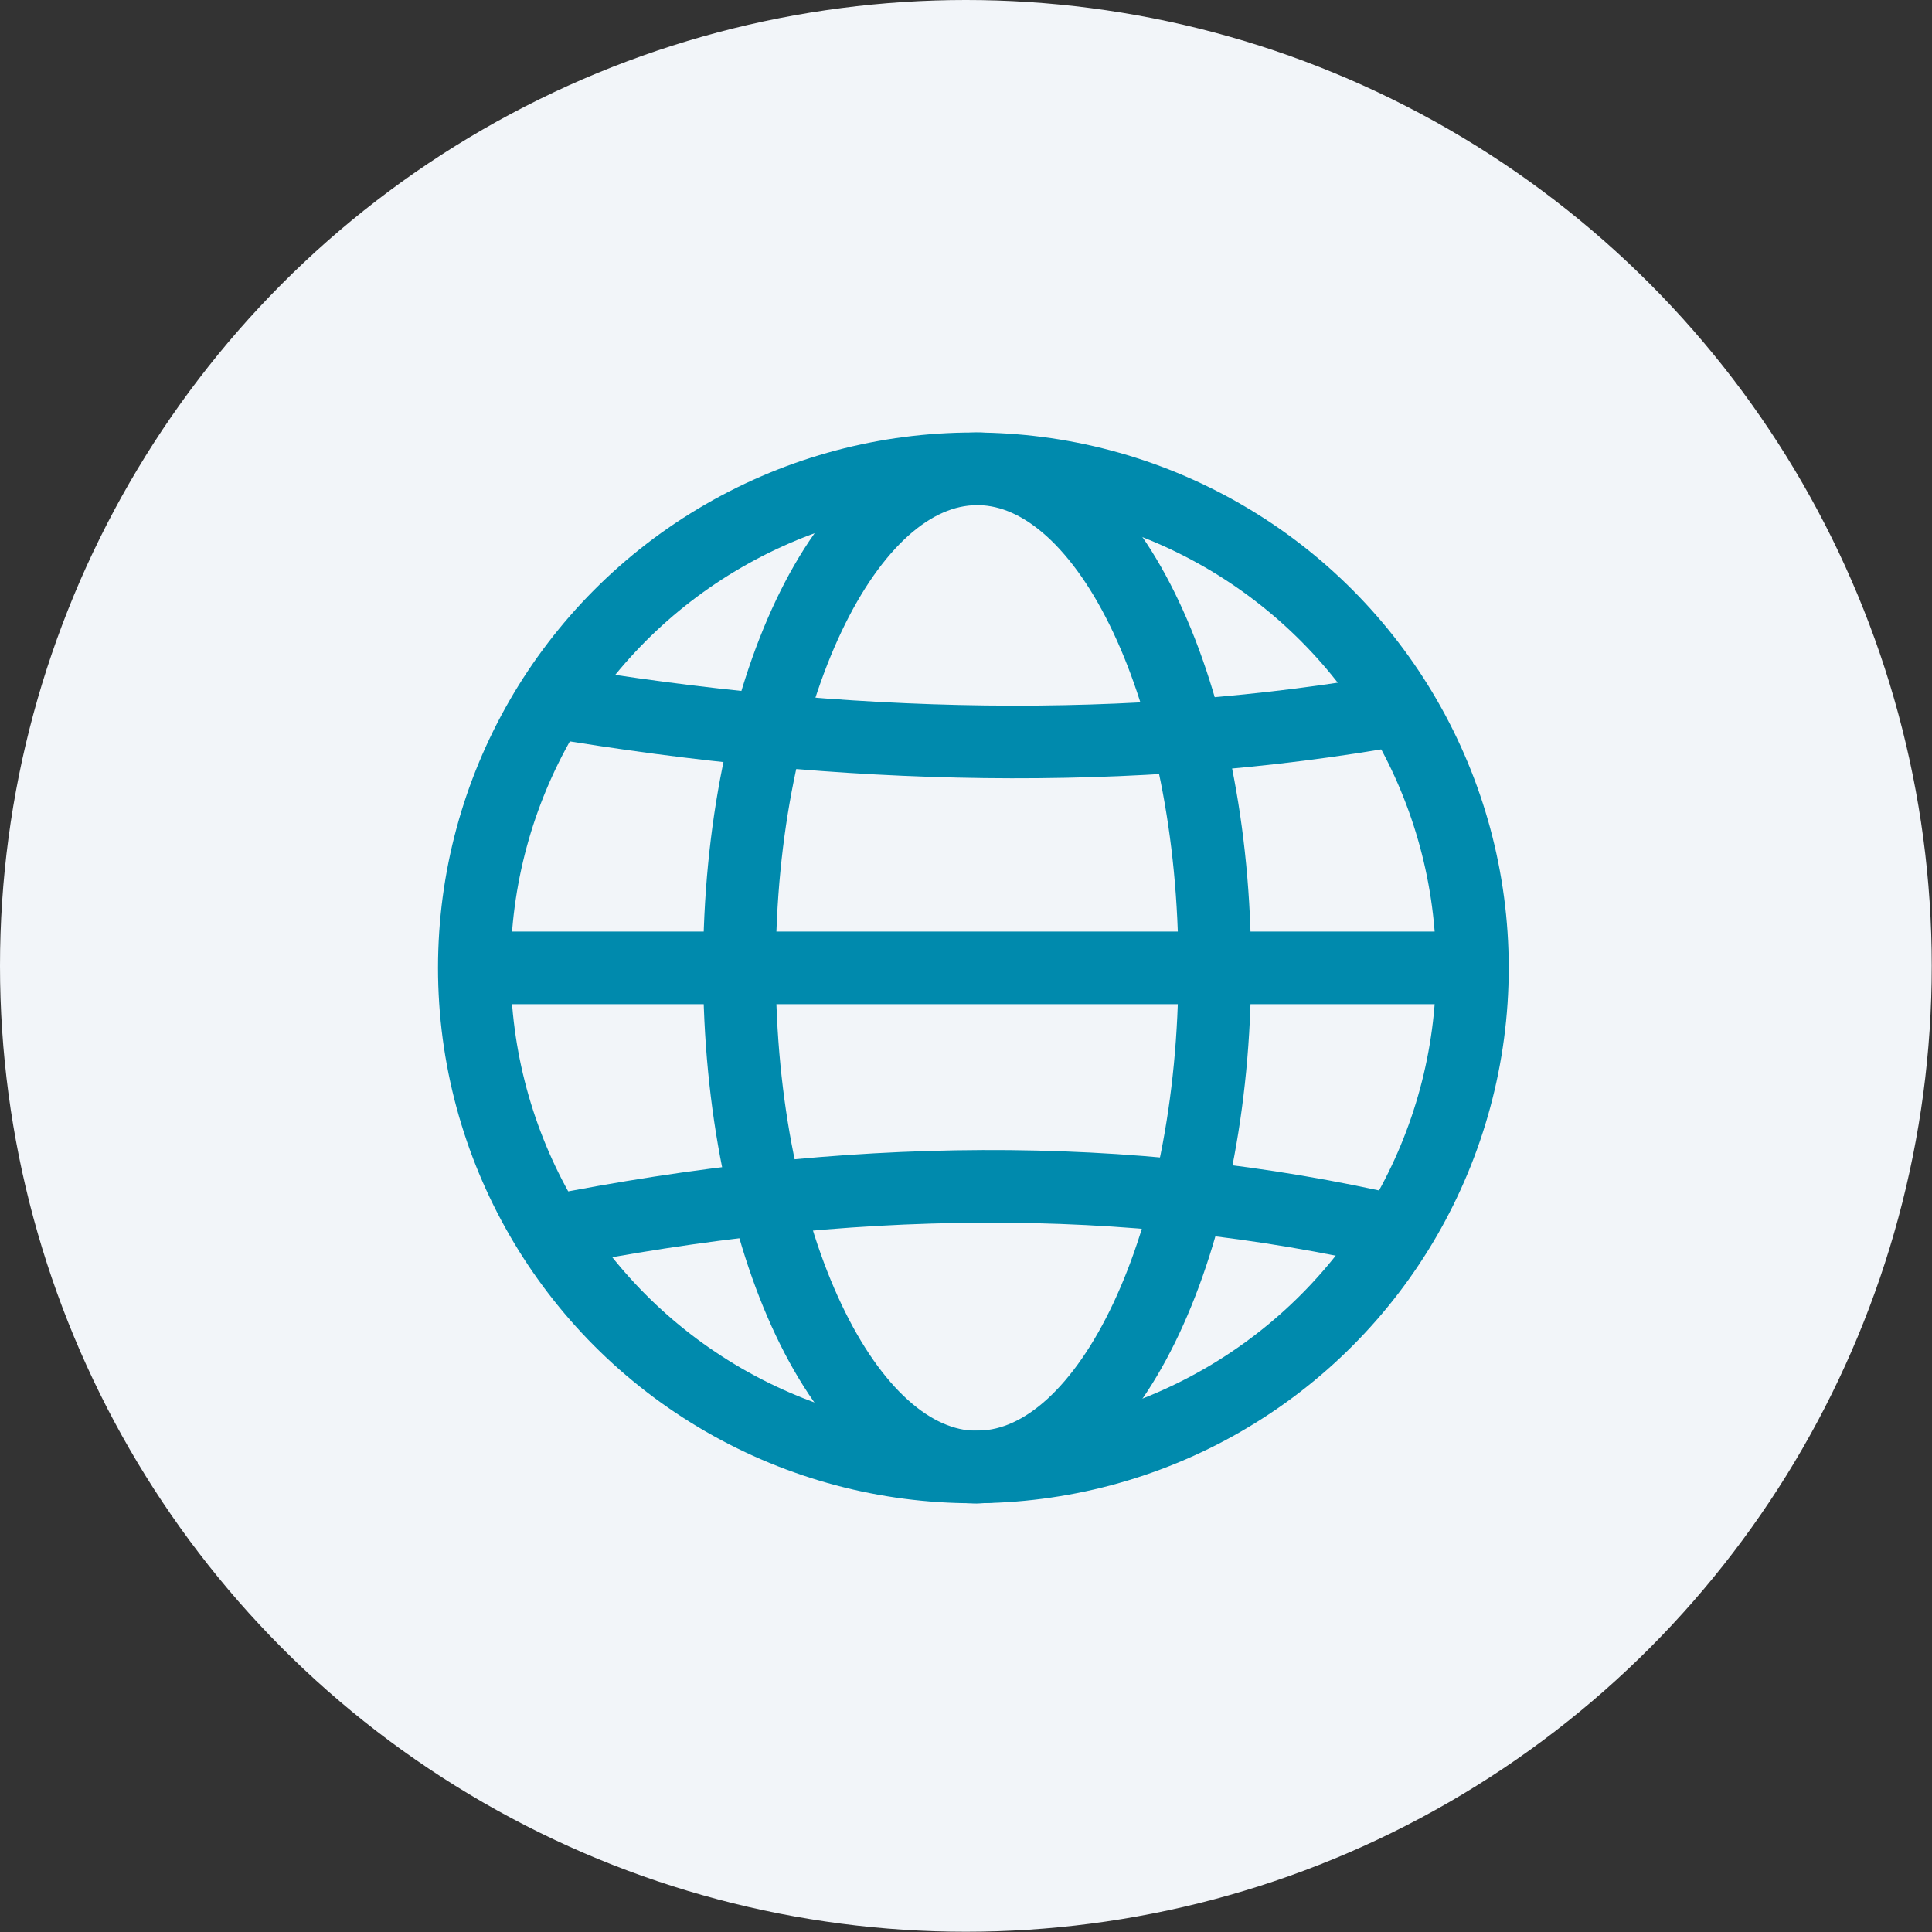 <?xml version="1.0" encoding="UTF-8"?>
<!DOCTYPE svg PUBLIC "-//W3C//DTD SVG 1.1//EN" "http://www.w3.org/Graphics/SVG/1.1/DTD/svg11.dtd">
<!-- Creator: CorelDRAW 2020 (64-Bit) -->
<svg xmlns="http://www.w3.org/2000/svg" xml:space="preserve" width="35px" height="35px" version="1.1" shape-rendering="geometricPrecision" text-rendering="geometricPrecision" image-rendering="optimizeQuality" fill-rule="evenodd" clip-rule="evenodd"
viewBox="0 0 7.739 7.739"
 xmlns:xlink="http://www.w3.org/1999/xlink"
 xmlns:xodm="http://www.corel.com/coreldraw/odm/2003">
 <rect x="0" y="0" width="7.739" height="7.739" fill="#333333" stroke="none"/>
 <g id="Layer_x0020_1">
  <g id="_2603882490448">
   <circle fill="#F2F5F9" cx="3.869" cy="3.869" r="3.869"/>
   <circle fill="none" stroke="#008AAD" stroke-width="0.291" stroke-miterlimit="2.613" cx="3.899" cy="3.877" r="1.999"/>
   <path fill="none" stroke="#008AAD" stroke-width="0.291" stroke-miterlimit="2.613" d="M3.911 1.878l0.013 0c0.521,0.011 0.942,0.902 0.942,1.999 0,1.095 -0.419,1.984 -0.938,1.999l-0.019 0.001c-0.523,-0.006 -0.947,-0.899 -0.947,-2 0,-1.101 0.425,-1.995 0.949,-1.999z"/>
   <path fill="none" stroke="#008AAD" stroke-width="0.291" stroke-miterlimit="2.613" d="M2.208 2.81c1.165,0.197 2.333,0.223 3.401,0.031"/>
   <line fill="none" stroke="#008AAD" stroke-width="0.291" stroke-miterlimit="2.613" x1="1.899" y1="3.877" x2="5.898" y2= "3.877" />
   <path fill="none" stroke="#008AAD" stroke-width="0.291" stroke-miterlimit="2.613" d="M2.202 4.935c1.178,-0.235 2.314,-0.252 3.395,-0.001"/>
  </g>
 </g>
</svg>

